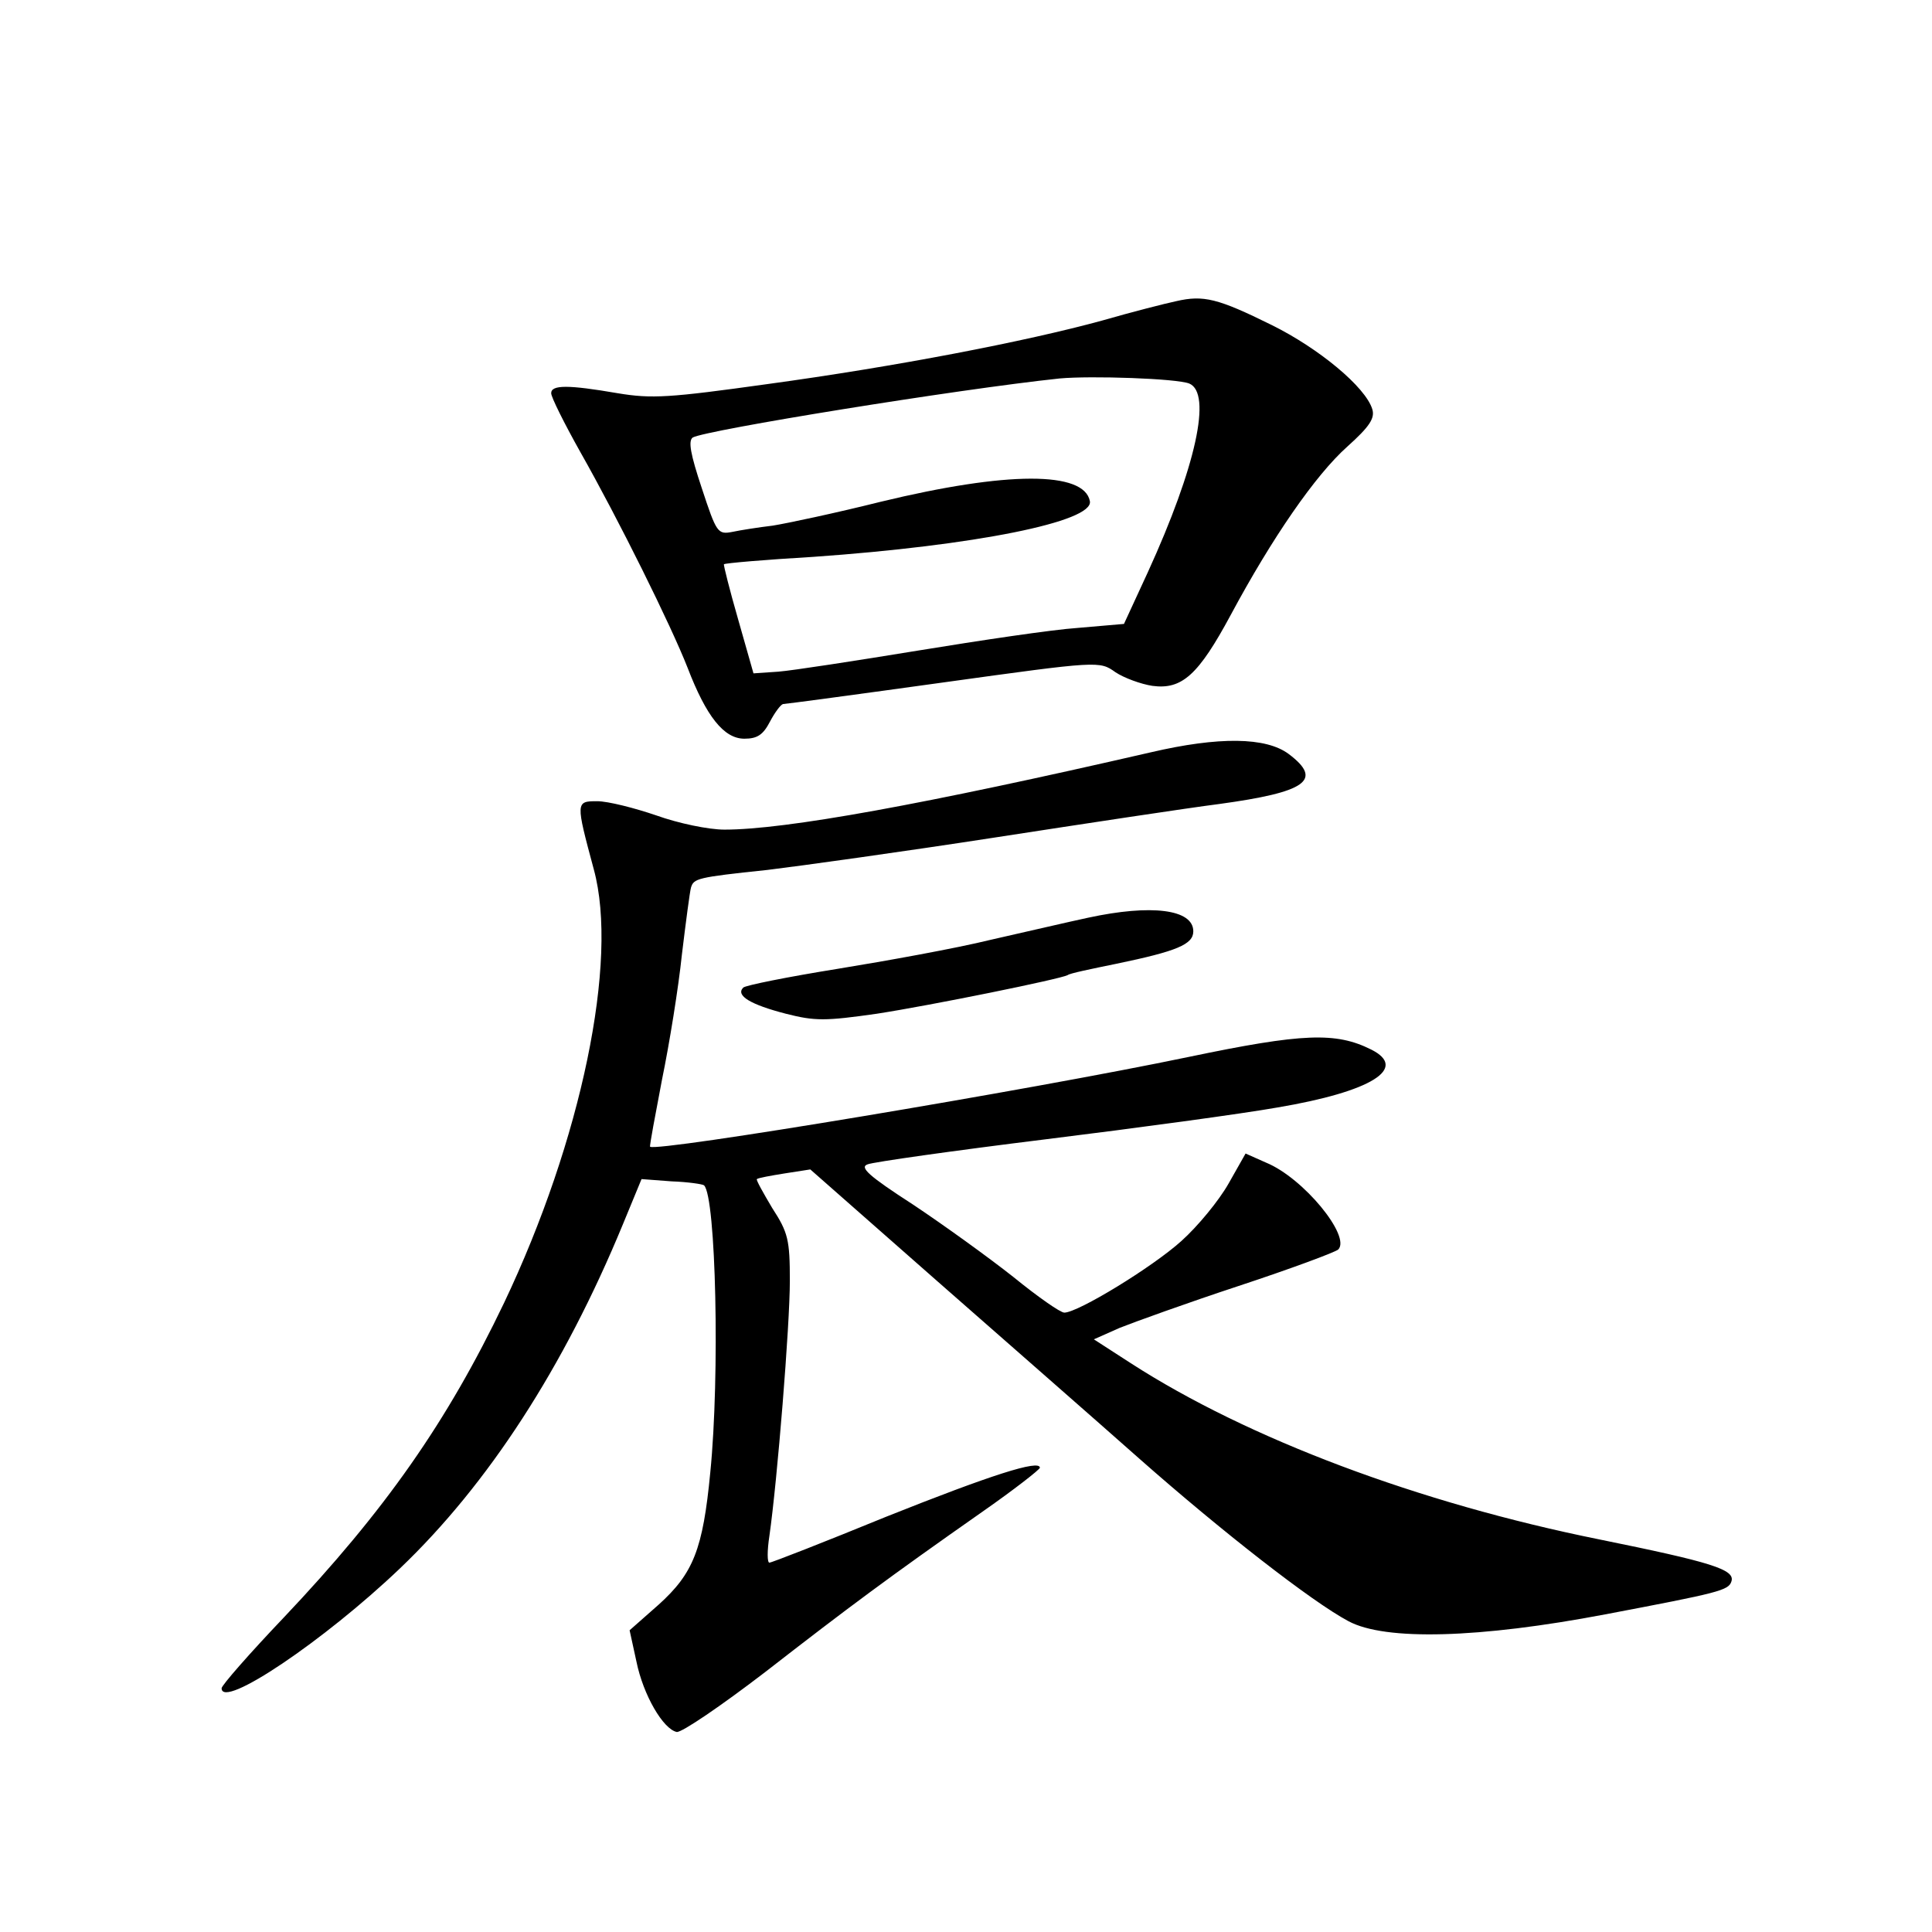 <?xml version="1.0" standalone="no"?>
<!DOCTYPE svg PUBLIC "-//W3C//DTD SVG 20010904//EN"
 "http://www.w3.org/TR/2001/REC-SVG-20010904/DTD/svg10.dtd">
<svg version="1.0" xmlns="http://www.w3.org/2000/svg"
 width="340pt" height="340pt" viewBox="0 0 340 340"
 preserveAspectRatio="xMidYMid meet">
<g transform="translate(0,340) scale(0.1,-0.1)"
fill="#000000" stroke="none">
<path d="M2070 2870 c-19 -4 -78 -19 -130 -34 -135 -37 -363 -81 -590 -112
-172 -24 -203 -26 -263 -16 -87 15 -117 15 -117 0 0 -7 23 -53 51 -103 68
-120 160 -306 189 -380 33 -86 64 -125 100 -125 23 0 33 7 45 30 9 17 19 30
23 31 4 0 131 17 282 38 274 38 275 38 303 18 15 -10 45 -21 65 -24 52 -7 81
19 138 125 73 136 149 246 205 296 39 35 49 50 44 66 -12 39 -94 107 -177 148
-95 47 -120 53 -168 42z m23 -145 c40 -17 12 -146 -73 -332 l-42 -91 -81 -7
c-45 -3 -172 -22 -282 -40 -110 -18 -220 -35 -245 -37 l-44 -3 -27 95 c-15 52
-26 96 -25 97 2 2 72 8 157 13 285 20 494 62 487 98 -10 53 -145 53 -368 -1
-80 -20 -165 -38 -190 -42 -25 -3 -57 -8 -71 -11 -26 -5 -28 -2 -54 77 -20 60
-24 83 -16 89 22 13 466 85 646 104 55 5 206 0 228 -9z"/>
<path d="M2025 2076 c-400 -92 -643 -136 -750 -136 -28 0 -81 11 -120 25 -38
13 -85 25 -104 25 -38 0 -38 -1 -6 -120 44 -161 -22 -477 -158 -763 -100 -209
-209 -365 -388 -554 -60 -63 -109 -119 -109 -124 0 -38 181 84 314 211 155
148 288 353 392 605 l33 80 53 -4 c29 -1 55 -5 57 -7 21 -20 28 -335 11 -505
-13 -136 -30 -178 -91 -233 l-51 -45 12 -55 c12 -59 47 -119 71 -124 9 -1 78
46 155 105 148 115 218 167 382 282 56 39 102 75 102 78 0 15 -87 -13 -270
-86 -110 -45 -202 -81 -206 -81 -4 0 -4 21 0 47 14 98 36 371 36 449 0 72 -3
85 -31 128 -16 27 -29 50 -27 51 2 2 24 6 49 10 l45 7 225 -198 c123 -108 283
-248 354 -311 145 -128 304 -252 368 -286 65 -35 231 -30 452 12 200 38 217
42 222 58 7 21 -36 34 -233 74 -317 64 -618 177 -824 310 l-65 42 45 20 c25
10 119 44 210 74 91 30 169 59 175 64 23 23 -61 126 -127 153 l-36 16 -30 -53
c-17 -30 -54 -75 -83 -101 -51 -46 -182 -126 -206 -126 -7 0 -47 28 -90 63
-43 34 -122 91 -176 127 -79 51 -95 66 -80 71 10 4 151 24 313 44 162 20 346
45 408 56 166 28 231 69 165 102 -62 31 -120 29 -321 -13 -283 -59 -938 -168
-948 -158 -1 2 9 55 21 118 13 63 29 162 35 220 7 58 14 111 16 118 5 16 10
18 134 31 58 7 238 32 400 57 162 25 340 52 395 59 154 21 184 42 123 88 -40
30 -123 31 -243 3z"/>
<path d="M1915 1785 c-33 -7 -110 -25 -172 -39 -61 -15 -183 -37 -269 -51 -87
-14 -162 -29 -166 -33 -14 -14 13 -30 75 -46 51 -13 69 -13 160 0 97 15 323
61 336 68 3 3 42 11 86 20 106 22 135 34 135 57 0 39 -74 48 -185 24z"/>
</g>
</svg>
